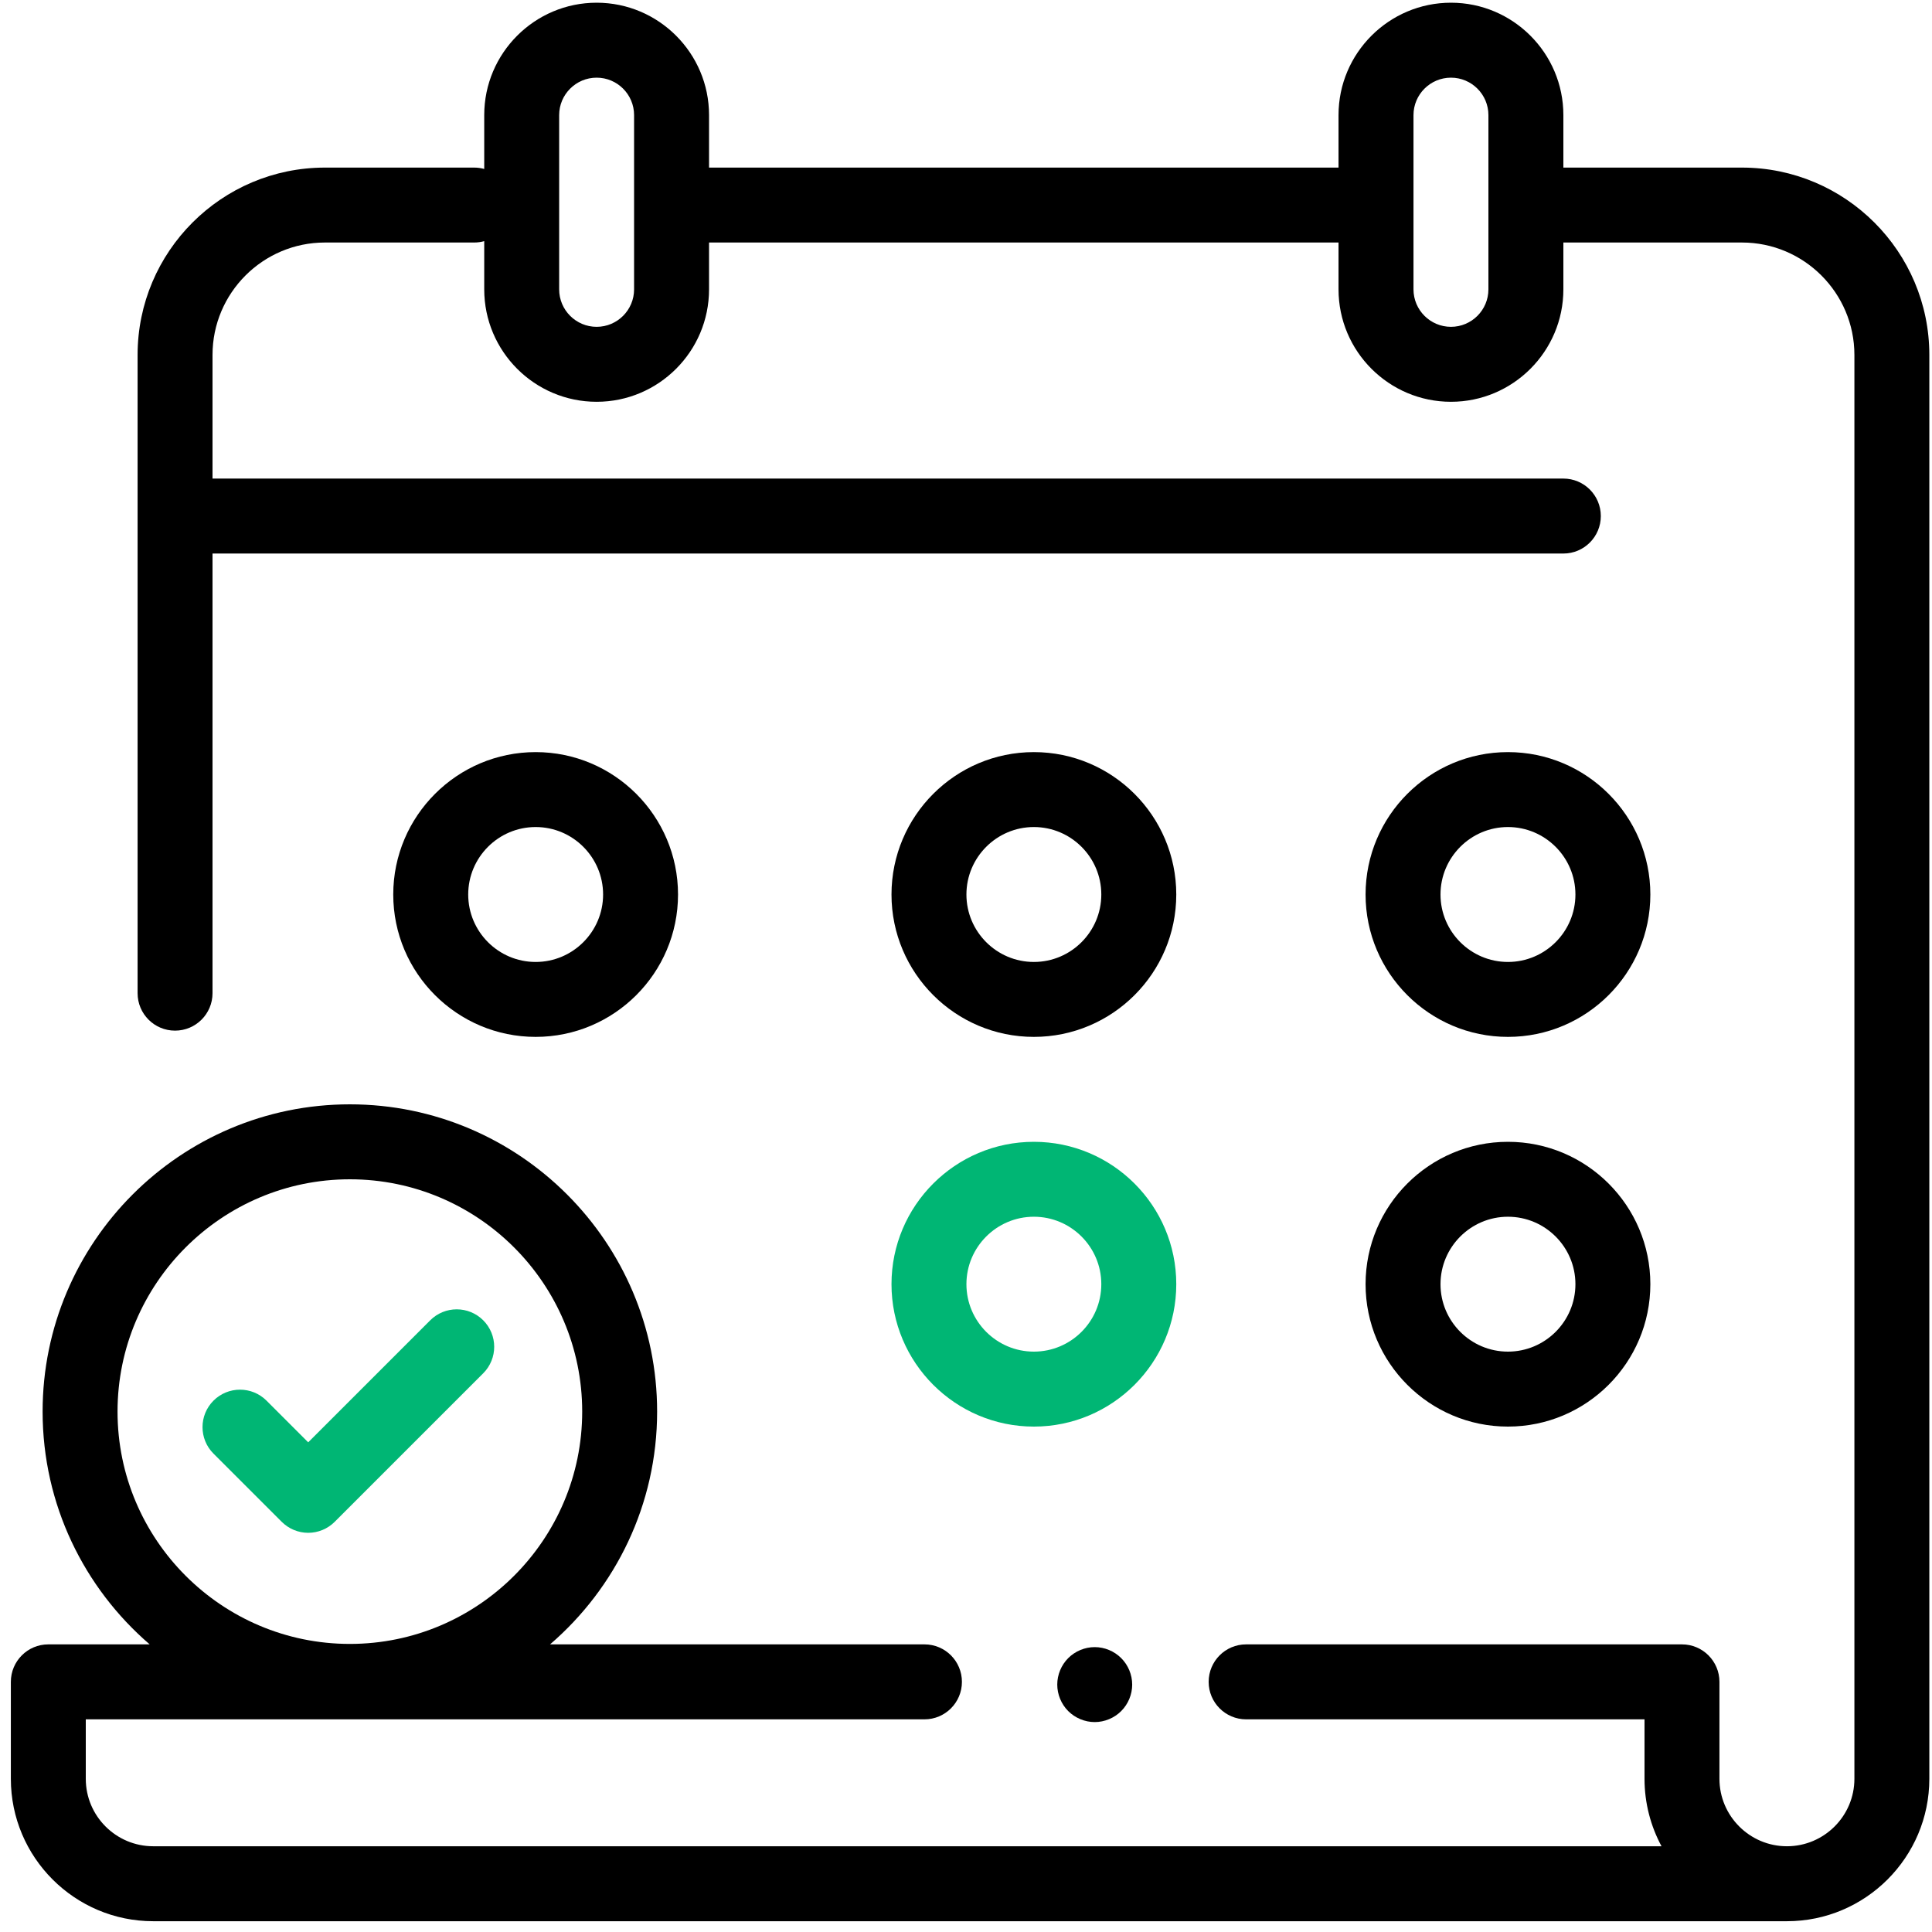 <svg width="55" height="55" viewBox="0 0 55 55" fill="none" xmlns="http://www.w3.org/2000/svg">
<path d="M49.59 4.771H44.506V3.277C44.506 1.513 43.07 0.077 41.306 0.077C39.541 0.077 38.105 1.513 38.105 3.277V4.771H20.185V3.277C20.185 1.513 18.749 0.077 16.985 0.077C15.22 0.077 13.785 1.513 13.785 3.277V4.81C13.694 4.785 13.599 4.771 13.5 4.771H9.25C6.309 4.771 3.917 7.163 3.917 10.104V28.274C3.917 28.863 4.394 29.34 4.983 29.34C5.572 29.34 6.05 28.863 6.05 28.274V15.758H44.506C45.095 15.758 45.572 15.28 45.572 14.691C45.572 14.102 45.095 13.624 44.506 13.624H6.05V10.104C6.05 8.34 7.486 6.904 9.25 6.904H13.5C13.599 6.904 13.694 6.89 13.785 6.865V8.237C13.785 10.002 15.22 11.438 16.985 11.438C18.749 11.438 20.185 10.002 20.185 8.237V6.904H38.105V8.237C38.105 10.002 39.541 11.438 41.306 11.438C43.07 11.438 44.506 10.002 44.506 8.237V6.904H49.59C51.355 6.904 52.791 8.34 52.791 10.104V50.638C52.791 51.697 51.929 52.559 50.87 52.559C49.811 52.559 48.949 51.697 48.949 50.638V47.879C48.949 47.29 48.471 46.812 47.882 46.812H35.474C34.885 46.812 34.408 47.29 34.408 47.879C34.408 48.468 34.885 48.946 35.474 48.946H46.816V50.638C46.816 51.333 46.992 51.987 47.3 52.559H4.362C3.303 52.559 2.442 51.698 2.442 50.639V48.946H26.318C26.907 48.946 27.384 48.468 27.384 47.879C27.384 47.29 26.907 46.812 26.318 46.812H15.659C17.523 45.207 18.707 42.833 18.707 40.185C18.707 35.362 14.783 31.438 9.96 31.438C5.137 31.438 1.213 35.362 1.213 40.185C1.213 42.833 2.397 45.207 4.261 46.812H1.375C0.786 46.812 0.309 47.29 0.309 47.879V50.639C0.309 52.874 2.127 54.693 4.362 54.693H50.87C53.105 54.693 54.924 52.874 54.924 50.638V10.104C54.924 7.163 52.531 4.771 49.59 4.771ZM18.051 8.237C18.051 8.826 17.573 9.304 16.985 9.304C16.397 9.304 15.918 8.826 15.918 8.237V3.277C15.918 2.689 16.397 2.211 16.985 2.211C17.573 2.211 18.051 2.689 18.051 3.277V8.237ZM42.372 8.237C42.372 8.826 41.894 9.304 41.306 9.304C40.718 9.304 40.239 8.826 40.239 8.237V3.277C40.239 2.689 40.718 2.211 41.306 2.211C41.894 2.211 42.372 2.689 42.372 3.277V8.237ZM3.346 40.185C3.346 36.539 6.313 33.572 9.96 33.572C13.607 33.572 16.574 36.539 16.574 40.185C16.574 43.832 13.607 46.799 9.96 46.799C6.313 46.799 3.346 43.832 3.346 40.185Z" fill="black"/>
<path d="M31.918 47.203C31.72 47.004 31.445 46.89 31.164 46.89C30.884 46.89 30.609 47.004 30.41 47.203C30.212 47.401 30.098 47.676 30.098 47.957C30.098 48.237 30.212 48.513 30.41 48.711C30.609 48.909 30.884 49.024 31.164 49.024C31.445 49.024 31.72 48.909 31.918 48.711C32.117 48.513 32.231 48.237 32.231 47.957C32.231 47.676 32.117 47.401 31.918 47.203Z" fill="black"/>
<path d="M29.432 32.505C27.197 32.505 25.379 34.323 25.379 36.558C25.379 38.793 27.197 40.612 29.432 40.612C31.668 40.612 33.486 38.793 33.486 36.558C33.486 34.323 31.668 32.505 29.432 32.505ZM29.432 38.478C28.374 38.478 27.512 37.617 27.512 36.558C27.512 35.5 28.374 34.638 29.432 34.638C30.491 34.638 31.352 35.5 31.352 36.558C31.352 37.617 30.491 38.478 29.432 38.478Z" fill="#00B674"/>
<path d="M42.928 32.505C40.693 32.505 38.875 34.323 38.875 36.558C38.875 38.793 40.693 40.612 42.928 40.612C45.164 40.612 46.982 38.793 46.982 36.558C46.982 34.323 45.164 32.505 42.928 32.505ZM42.928 38.478C41.87 38.478 41.008 37.617 41.008 36.558C41.008 35.5 41.87 34.638 42.928 34.638C43.987 34.638 44.849 35.5 44.849 36.558C44.849 37.617 43.987 38.478 42.928 38.478Z" fill="black"/>
<path d="M29.432 21.411C27.197 21.411 25.379 23.23 25.379 25.465C25.379 27.7 27.197 29.518 29.432 29.518C31.668 29.518 33.486 27.7 33.486 25.465C33.486 23.23 31.668 21.411 29.432 21.411ZM29.432 27.385C28.374 27.385 27.512 26.523 27.512 25.465C27.512 24.406 28.374 23.544 29.432 23.544C30.491 23.544 31.352 24.406 31.352 25.465C31.352 26.523 30.491 27.385 29.432 27.385Z" fill="black"/>
<path d="M15.249 21.411C13.014 21.411 11.195 23.23 11.195 25.465C11.195 27.7 13.014 29.518 15.249 29.518C17.484 29.518 19.302 27.7 19.302 25.465C19.302 23.23 17.484 21.411 15.249 21.411ZM15.249 27.385C14.19 27.385 13.329 26.523 13.329 25.465C13.329 24.406 14.19 23.544 15.249 23.544C16.308 23.544 17.169 24.406 17.169 25.465C17.169 26.523 16.308 27.385 15.249 27.385Z" fill="black"/>
<path d="M42.928 21.411C40.693 21.411 38.875 23.23 38.875 25.465C38.875 27.7 40.693 29.518 42.928 29.518C45.164 29.518 46.982 27.7 46.982 25.465C46.982 23.23 45.164 21.411 42.928 21.411ZM42.928 27.385C41.87 27.385 41.008 26.523 41.008 25.465C41.008 24.406 41.87 23.544 42.928 23.544C43.987 23.544 44.849 24.406 44.849 25.465C44.849 26.523 43.987 27.385 42.928 27.385Z" fill="black"/>
<path d="M13.756 37.586C13.34 37.17 12.664 37.17 12.248 37.586L8.774 41.06L7.587 39.873C7.17 39.457 6.495 39.457 6.078 39.873C5.661 40.29 5.661 40.965 6.078 41.382L8.02 43.323C8.22 43.523 8.491 43.636 8.774 43.636C9.057 43.636 9.328 43.523 9.528 43.323L13.756 39.095C14.173 38.678 14.173 38.003 13.756 37.586Z" fill="#00B674"/>
</svg>
